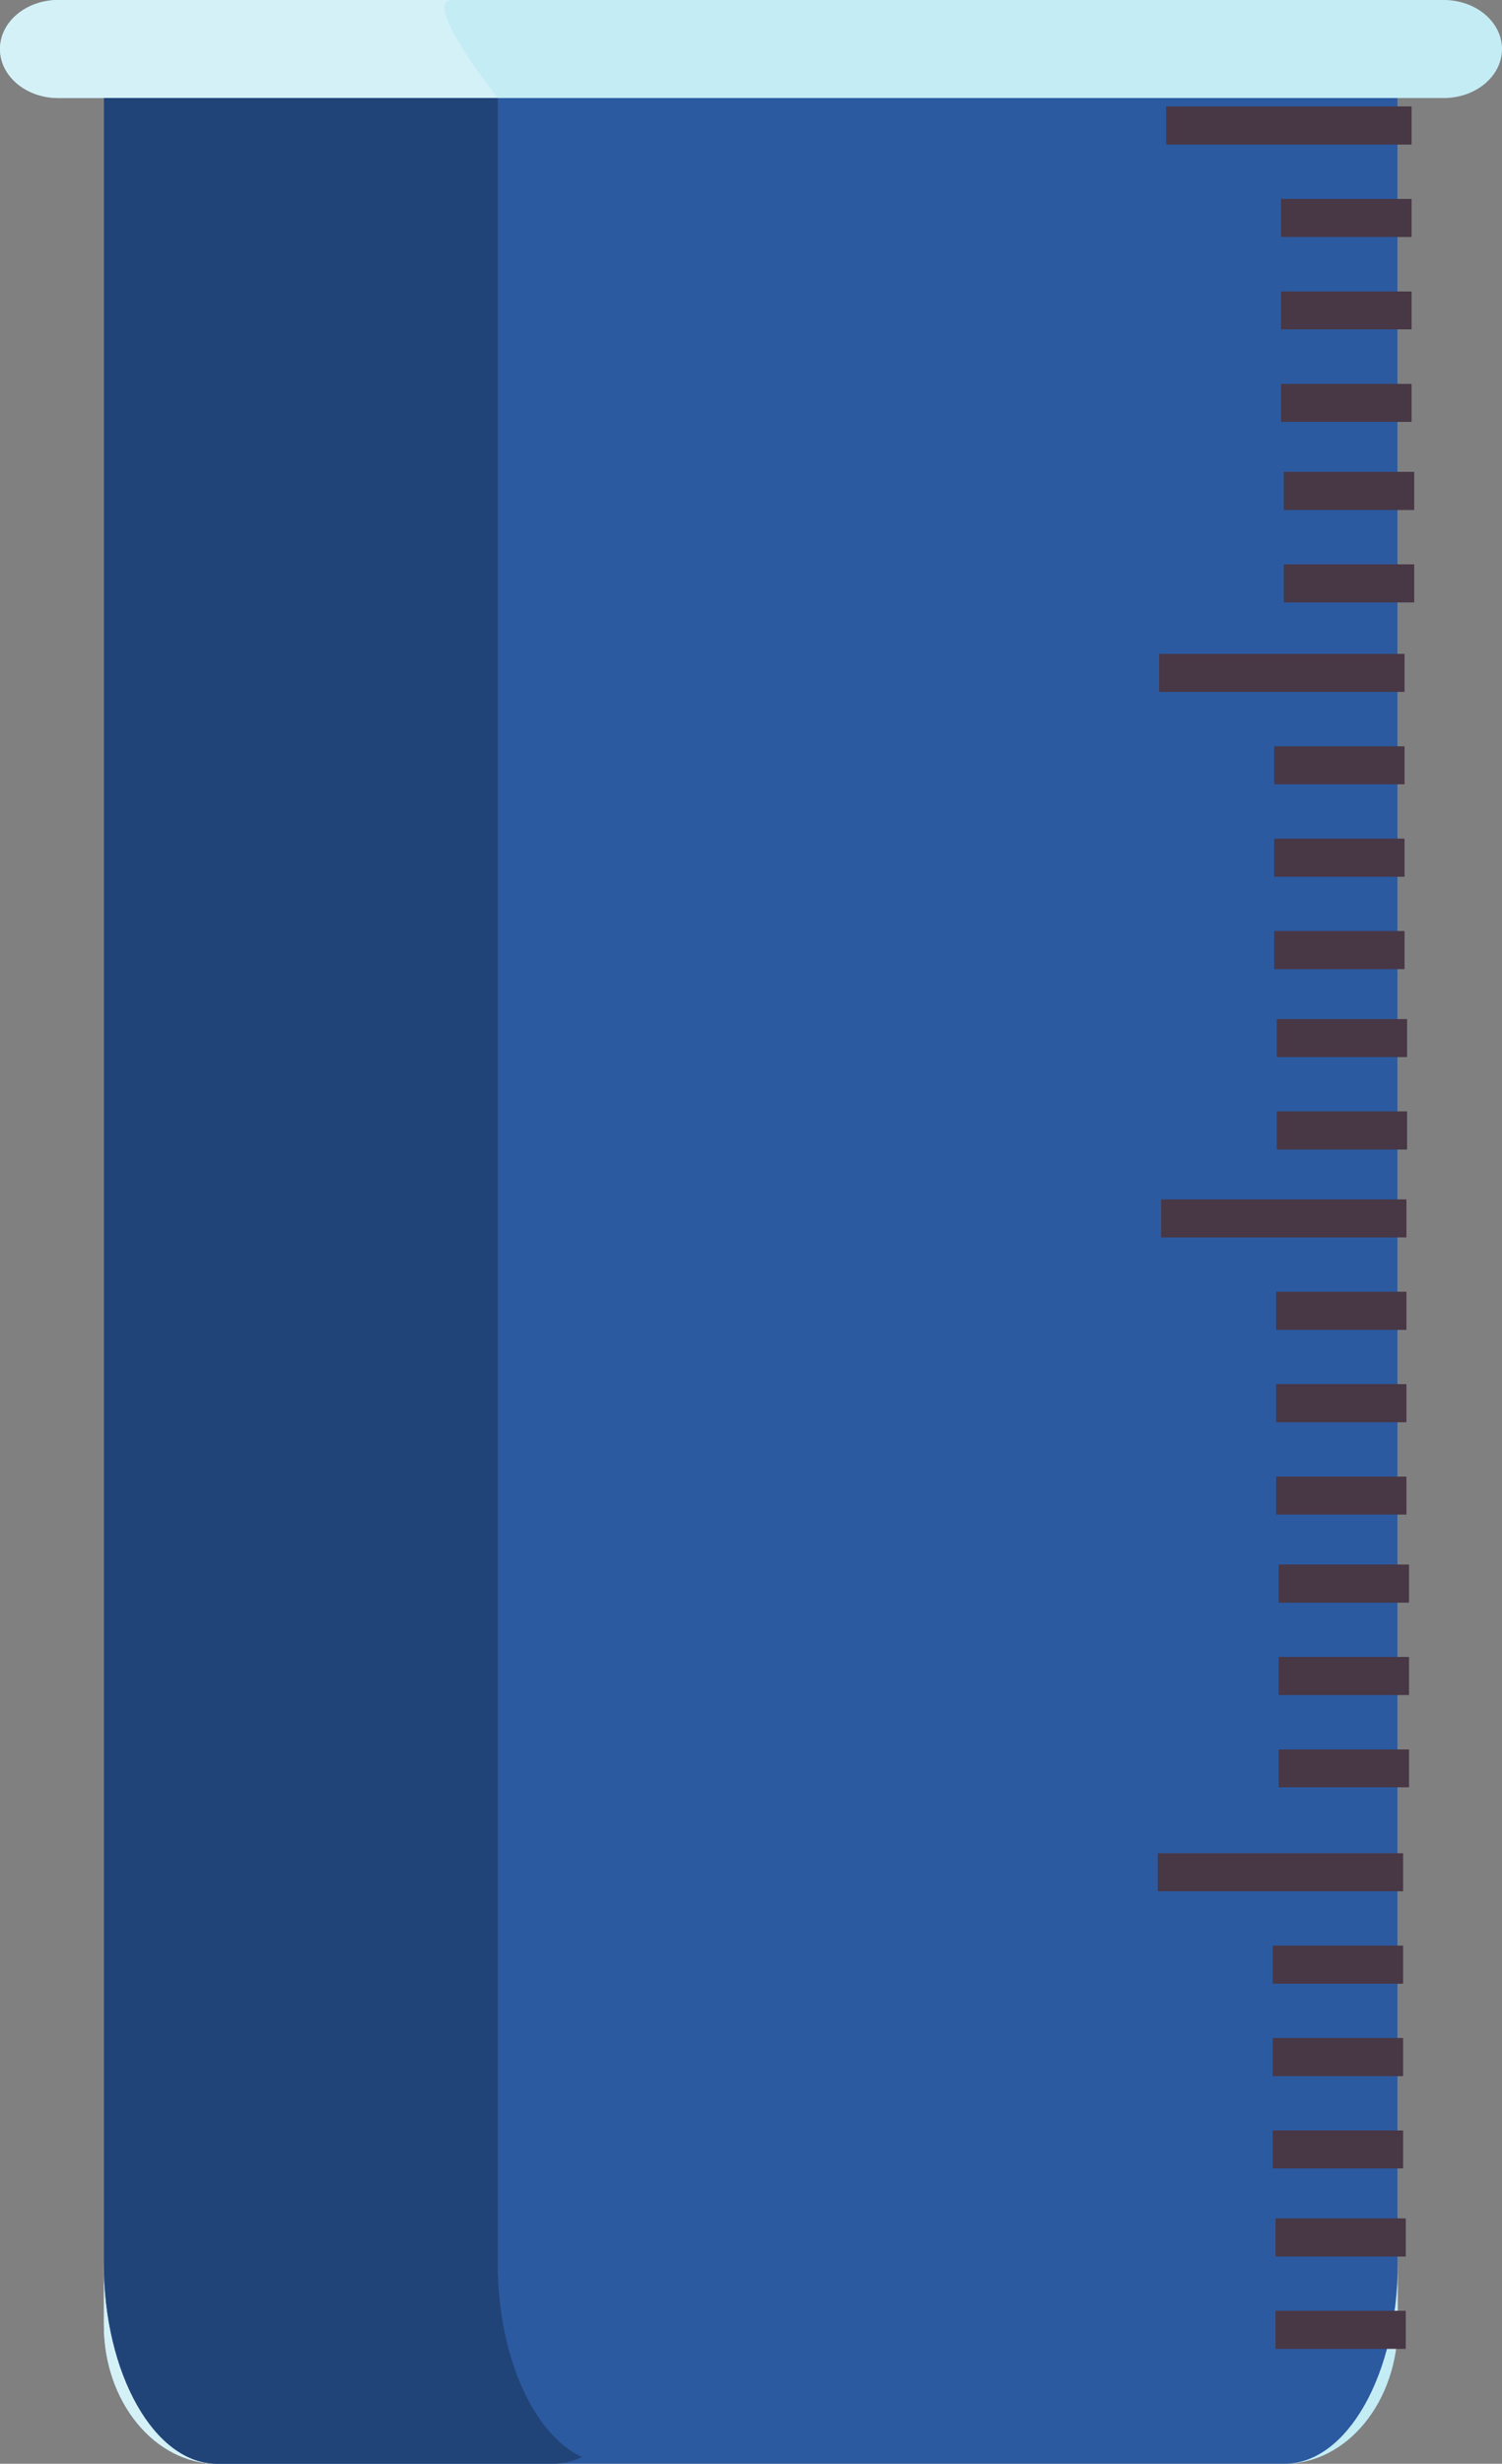 <?xml version="1.0" encoding="UTF-8" standalone="no"?>
<!-- Created with Inkscape (http://www.inkscape.org/) -->

<svg
   width="175.828mm"
   height="288.332mm"
   viewBox="0 0 175.828 288.332"
   version="1.1"
   id="svg6701"
   inkscape:version="1.1 (ce6663b3b7, 2021-05-25)"
   sodipodi:docname="v8.svg"
   xmlns:inkscape="http://www.inkscape.org/namespaces/inkscape"
   xmlns:sodipodi="http://sodipodi.sourceforge.net/DTD/sodipodi-0.dtd"
   xmlns="http://www.w3.org/2000/svg"
   xmlns:svg="http://www.w3.org/2000/svg">
  <rect x="0" y="0" width="175.828" height="288.332" fill="#808080" stroke="none"/>
  <sodipodi:namedview
     id="namedview6703"
     pagecolor="#ffffff"
     bordercolor="#666666"
     borderopacity="1.0"
     inkscape:pageshadow="2"
     inkscape:pageopacity="0.0"
     inkscape:pagecheckerboard="0"
     inkscape:document-units="mm"
     showgrid="false"
     fit-margin-top="0"
     fit-margin-left="0"
     fit-margin-right="0"
     fit-margin-bottom="0"
     inkscape:zoom="0.35455254"
     inkscape:cx="416.01733"
     inkscape:cy="478.06737"
     inkscape:window-width="1294"
     inkscape:window-height="704"
     inkscape:window-x="72"
     inkscape:window-y="27"
     inkscape:window-maximized="1"
     inkscape:current-layer="layer1" />
  <defs
     id="defs6698" />
  <g
     inkscape:label="Capa 1"
     inkscape:groupmode="layer"
     id="layer1"
     transform="translate(4.882,-22.431)">
    <path
       d="m -4.882,28.167 c 0,-3.171 3.052,-5.736 6.823,-5.736 H 164.123 c 3.771,0 6.823,2.565 6.823,5.736 0,3.168 -3.052,5.736 -6.823,5.736 h -5.376 V 294.525 c 0,8.971 -5.941,16.238 -13.268,16.238 H 20.546 c -7.331,0 -13.268,-7.267 -13.268,-16.238 V 33.903 h -5.338 c -3.771,0 -6.823,-2.568 -6.823,-5.736"
       style="fill:#c4ecf4;fill-opacity:1;fill-rule:nonzero;stroke:none;stroke-width:0.035"
       id="path344-6-2" />
    <path
       d="m -4.882,28.167 c 0,-3.168 3.052,-5.736 6.823,-5.736 H 48.053 c -3.771,0 5.334,11.472 5.334,11.472 V 294.525 c 0,7.528 4.187,13.861 9.867,15.699 -1.09,0.353 -2.233,0.54 -3.411,0.54 h -39.296 c -7.331,0 -13.271,-7.267 -13.271,-16.238 V 33.903 h -5.334 c -3.771,0 -6.823,-2.568 -6.823,-5.736"
       style="fill:#d4f1f8;fill-opacity:1;fill-rule:nonzero;stroke:none;stroke-width:0.035"
       id="path346-7-8" />
    <path
       d="M 158.747,33.903 V 287.297 c 0,12.964 -5.941,23.466 -13.268,23.466 H 20.546 c -7.331,0 -13.271,-10.502 -13.271,-23.466 V 33.903 H 158.747"
       style="fill:#2c5aa0;fill-opacity:1;fill-rule:nonzero;stroke:none;stroke-width:0.042"
       id="path348-5-8" />
    <path
       d="M 53.387,287.297 V 33.903 H 7.275 V 287.297 c 0,12.964 5.941,23.466 13.271,23.466 h 39.296 c 1.178,0 2.321,-0.27 3.408,-0.78 -5.676,-2.656 -9.864,-11.807 -9.864,-22.686"
       style="fill:#214478;fill-opacity:1;fill-rule:nonzero;stroke:none;stroke-width:0.042"
       id="path350-3-9" />
    <g
       id="g3589-2"
       style="fill:#483745"
       transform="matrix(0.353,0,0,-0.353,-1640.166,924.65)">
      <path
         d="m 5019.251,2520.533 h 81.35 v -12.56 h -81.35 v 12.56"
         style="fill:#483745;fill-opacity:1;fill-rule:nonzero;stroke:none;stroke-width:0.1"
         id="path352-5-8" />
      <path
         d="m 5057.411,2489.883 h 43.19 v -12.56 h -43.19 v 12.56"
         style="fill:#483745;fill-opacity:1;fill-rule:nonzero;stroke:none;stroke-width:0.1"
         id="path354-6-8" />
      <path
         d="m 5057.411,2459.233 h 43.19 v -12.56 h -43.19 v 12.56"
         style="fill:#483745;fill-opacity:1;fill-rule:nonzero;stroke:none;stroke-width:0.1"
         id="path356-2-8" />
      <path
         d="m 5057.411,2428.573 h 43.19 v -12.55 h -43.19 v 12.55"
         style="fill:#483745;fill-opacity:1;fill-rule:nonzero;stroke:none;stroke-width:0.1"
         id="path358-9-6" />
      <path
         d="m 5100.601,2520.533 h -81.35 v -12.56 h 81.35 v 12.56"
         style="fill:#483745;fill-opacity:1;fill-rule:nonzero;stroke:none;stroke-width:0.1"
         id="path404-2-8" />
      <path
         d="m 5100.601,2489.883 h -43.19 v -12.56 h 43.19 v 12.56"
         style="fill:#483745;fill-opacity:1;fill-rule:nonzero;stroke:none;stroke-width:0.1"
         id="path406-2-3" />
      <path
         d="m 5100.601,2459.233 h -43.19 v -12.56 h 43.19 v 12.56"
         style="fill:#483745;fill-opacity:1;fill-rule:nonzero;stroke:none;stroke-width:0.1"
         id="path408-8-83" />
      <path
         d="m 5100.601,2428.573 h -43.19 v -12.55 h 43.19 v 12.55"
         style="fill:#483745;fill-opacity:1;fill-rule:nonzero;stroke:none;stroke-width:0.1"
         id="path410-9-33" />
      <path
         d="m 5058.284,2399.39 h 43.19 v -12.56 h -43.19 v 12.56"
         style="fill:#483745;fill-opacity:1;fill-rule:nonzero;stroke:none;stroke-width:0.1"
         id="path354-6-54-8" />
      <path
         d="m 5058.284,2368.74 h 43.19 v -12.56 h -43.19 v 12.56"
         style="fill:#483745;fill-opacity:1;fill-rule:nonzero;stroke:none;stroke-width:0.1"
         id="path356-2-0-0" />
      <path
         d="m 5101.474,2399.39 h -43.19 v -12.56 h 43.19 v 12.56"
         style="fill:#483745;fill-opacity:1;fill-rule:nonzero;stroke:none;stroke-width:0.1"
         id="path406-2-9-4" />
      <path
         d="m 5101.474,2368.74 h -43.19 v -12.56 h 43.19 v 12.56"
         style="fill:#483745;fill-opacity:1;fill-rule:nonzero;stroke:none;stroke-width:0.1"
         id="path408-8-4-7" />
    </g>
    <path
       d="m 130.823,98.963 h 28.698 v 4.431 h -28.698 v -4.431"
       style="fill:#483745;fill-opacity:1;fill-rule:nonzero;stroke:none;stroke-width:0.035"
       id="path352-5-9-6" />
    <path
       d="m 144.285,109.776 h 15.236 v 4.431 h -15.236 v -4.431"
       style="fill:#483745;fill-opacity:1;fill-rule:nonzero;stroke:none;stroke-width:0.035"
       id="path354-6-2-8" />
    <path
       d="m 144.285,120.589 h 15.236 v 4.431 h -15.236 v -4.431"
       style="fill:#483745;fill-opacity:1;fill-rule:nonzero;stroke:none;stroke-width:0.035"
       id="path356-2-2-9" />
    <path
       d="m 144.285,131.405 h 15.236 v 4.427 h -15.236 v -4.427"
       style="fill:#483745;fill-opacity:1;fill-rule:nonzero;stroke:none;stroke-width:0.035"
       id="path358-9-47-0" />
    <path
       d="m 159.521,98.963 h -28.698 v 4.431 h 28.698 v -4.431"
       style="fill:#483745;fill-opacity:1;fill-rule:nonzero;stroke:none;stroke-width:0.035"
       id="path404-2-7-68" />
    <path
       d="m 159.521,109.776 h -15.236 v 4.431 h 15.236 v -4.431"
       style="fill:#483745;fill-opacity:1;fill-rule:nonzero;stroke:none;stroke-width:0.035"
       id="path406-2-5-7" />
    <path
       d="m 159.521,120.589 h -15.236 v 4.431 h 15.236 v -4.431"
       style="fill:#483745;fill-opacity:1;fill-rule:nonzero;stroke:none;stroke-width:0.035"
       id="path408-8-48-9" />
    <path
       d="m 159.521,131.405 h -15.236 v 4.427 h 15.236 v -4.427"
       style="fill:#483745;fill-opacity:1;fill-rule:nonzero;stroke:none;stroke-width:0.035"
       id="path410-9-1-03" />
    <path
       d="m 144.593,141.7 h 15.236 v 4.431 h -15.236 v -4.431"
       style="fill:#483745;fill-opacity:1;fill-rule:nonzero;stroke:none;stroke-width:0.035"
       id="path354-6-54-2-3" />
    <path
       d="m 144.593,152.512 h 15.236 v 4.431 h -15.236 v -4.431"
       style="fill:#483745;fill-opacity:1;fill-rule:nonzero;stroke:none;stroke-width:0.035"
       id="path356-2-0-8-3" />
    <path
       d="m 159.829,141.7 h -15.236 v 4.431 h 15.236 v -4.431"
       style="fill:#483745;fill-opacity:1;fill-rule:nonzero;stroke:none;stroke-width:0.035"
       id="path406-2-9-3-7" />
    <path
       d="m 159.829,152.512 h -15.236 v 4.431 h 15.236 v -4.431"
       style="fill:#483745;fill-opacity:1;fill-rule:nonzero;stroke:none;stroke-width:0.035"
       id="path408-8-4-6-3" />
    <path
       d="m 131.047,162.804 h 28.698 v 4.431 h -28.698 v -4.431"
       style="fill:#483745;fill-opacity:1;fill-rule:nonzero;stroke:none;stroke-width:0.035"
       id="path352-5-0-2" />
    <path
       d="m 144.509,173.617 h 15.236 v 4.431 h -15.236 v -4.431"
       style="fill:#483745;fill-opacity:1;fill-rule:nonzero;stroke:none;stroke-width:0.035"
       id="path354-6-21-65" />
    <path
       d="m 144.509,184.429 h 15.236 v 4.431 h -15.236 v -4.431"
       style="fill:#483745;fill-opacity:1;fill-rule:nonzero;stroke:none;stroke-width:0.035"
       id="path356-2-05-26" />
    <path
       d="m 144.509,195.246 h 15.236 v 4.427 h -15.236 v -4.427"
       style="fill:#483745;fill-opacity:1;fill-rule:nonzero;stroke:none;stroke-width:0.035"
       id="path358-9-1-5" />
    <path
       d="m 159.746,162.804 h -28.698 v 4.431 h 28.698 v -4.431"
       style="fill:#483745;fill-opacity:1;fill-rule:nonzero;stroke:none;stroke-width:0.035"
       id="path404-2-1-8" />
    <path
       d="m 159.746,173.617 h -15.236 v 4.431 h 15.236 v -4.431"
       style="fill:#483745;fill-opacity:1;fill-rule:nonzero;stroke:none;stroke-width:0.035"
       id="path406-2-0-79" />
    <path
       d="m 159.746,184.429 h -15.236 v 4.431 h 15.236 v -4.431"
       style="fill:#483745;fill-opacity:1;fill-rule:nonzero;stroke:none;stroke-width:0.035"
       id="path408-8-8-60" />
    <path
       d="m 159.746,195.246 h -15.236 v 4.427 h 15.236 v -4.427"
       style="fill:#483745;fill-opacity:1;fill-rule:nonzero;stroke:none;stroke-width:0.035"
       id="path410-9-5-41" />
    <path
       d="m 144.817,205.541 h 15.236 v 4.431 h -15.236 v -4.431"
       style="fill:#483745;fill-opacity:1;fill-rule:nonzero;stroke:none;stroke-width:0.035"
       id="path354-6-54-0-04" />
    <path
       d="m 144.817,216.353 h 15.236 v 4.431 h -15.236 v -4.431"
       style="fill:#483745;fill-opacity:1;fill-rule:nonzero;stroke:none;stroke-width:0.035"
       id="path356-2-0-6-8" />
    <path
       d="m 144.817,227.169 h 15.236 v 4.427 h -15.236 v -4.427"
       style="fill:#483745;fill-opacity:1;fill-rule:nonzero;stroke:none;stroke-width:0.035"
       id="path358-9-5-4-7" />
    <path
       d="m 160.054,205.541 h -15.236 v 4.431 h 15.236 v -4.431"
       style="fill:#483745;fill-opacity:1;fill-rule:nonzero;stroke:none;stroke-width:0.035"
       id="path406-2-9-6-0" />
    <path
       d="m 160.054,216.353 h -15.236 v 4.431 h 15.236 v -4.431"
       style="fill:#483745;fill-opacity:1;fill-rule:nonzero;stroke:none;stroke-width:0.035"
       id="path408-8-4-2-8" />
    <path
       d="m 160.054,227.169 h -15.236 v 4.427 h 15.236 v -4.427"
       style="fill:#483745;fill-opacity:1;fill-rule:nonzero;stroke:none;stroke-width:0.035"
       id="path410-9-6-5-6" />
    <path
       d="m 130.661,239.324 h 28.698 v 4.431 h -28.698 v -4.431"
       style="fill:#483745;fill-opacity:1;fill-rule:nonzero;stroke:none;stroke-width:0.035"
       id="path352-5-0-8-2" />
    <path
       d="m 144.123,250.137 h 15.236 v 4.431 h -15.236 v -4.431"
       style="fill:#483745;fill-opacity:1;fill-rule:nonzero;stroke:none;stroke-width:0.035"
       id="path354-6-21-6-47" />
    <path
       d="m 144.123,260.949 h 15.236 v 4.431 h -15.236 v -4.431"
       style="fill:#483745;fill-opacity:1;fill-rule:nonzero;stroke:none;stroke-width:0.035"
       id="path356-2-05-2-93" />
    <path
       d="m 144.123,271.765 h 15.236 v 4.427 h -15.236 v -4.427"
       style="fill:#483745;fill-opacity:1;fill-rule:nonzero;stroke:none;stroke-width:0.035"
       id="path358-9-1-8-92" />
    <path
       d="m 159.359,239.324 h -28.698 v 4.431 h 28.698 v -4.431"
       style="fill:#483745;fill-opacity:1;fill-rule:nonzero;stroke:none;stroke-width:0.035"
       id="path404-2-1-4-8" />
    <path
       d="m 159.359,250.137 h -15.236 v 4.431 h 15.236 v -4.431"
       style="fill:#483745;fill-opacity:1;fill-rule:nonzero;stroke:none;stroke-width:0.035"
       id="path406-2-0-7-3" />
    <path
       d="m 159.359,260.949 h -15.236 v 4.431 h 15.236 v -4.431"
       style="fill:#483745;fill-opacity:1;fill-rule:nonzero;stroke:none;stroke-width:0.035"
       id="path408-8-8-2-0" />
    <path
       d="m 159.359,271.765 h -15.236 v 4.427 h 15.236 v -4.427"
       style="fill:#483745;fill-opacity:1;fill-rule:nonzero;stroke:none;stroke-width:0.035"
       id="path410-9-5-4-17" />
    <path
       d="m 144.431,282.06 h 15.236 v 4.431 H 144.431 v -4.431"
       style="fill:#483745;fill-opacity:1;fill-rule:nonzero;stroke:none;stroke-width:0.035"
       id="path354-6-54-0-0-8" />
    <path
       d="m 144.431,292.873 h 15.236 v 4.431 H 144.431 v -4.431"
       style="fill:#483745;fill-opacity:1;fill-rule:nonzero;stroke:none;stroke-width:0.035"
       id="path356-2-0-6-6-9" />
    <path
       d="M 159.667,282.06 H 144.431 v 4.431 h 15.236 v -4.431"
       style="fill:#483745;fill-opacity:1;fill-rule:nonzero;stroke:none;stroke-width:0.035"
       id="path406-2-9-6-9-1" />
    <path
       d="M 159.667,292.873 H 144.431 v 4.431 h 15.236 v -4.431"
       style="fill:#483745;fill-opacity:1;fill-rule:nonzero;stroke:none;stroke-width:0.035"
       id="path408-8-4-2-9-5" />
  </g>
</svg>
